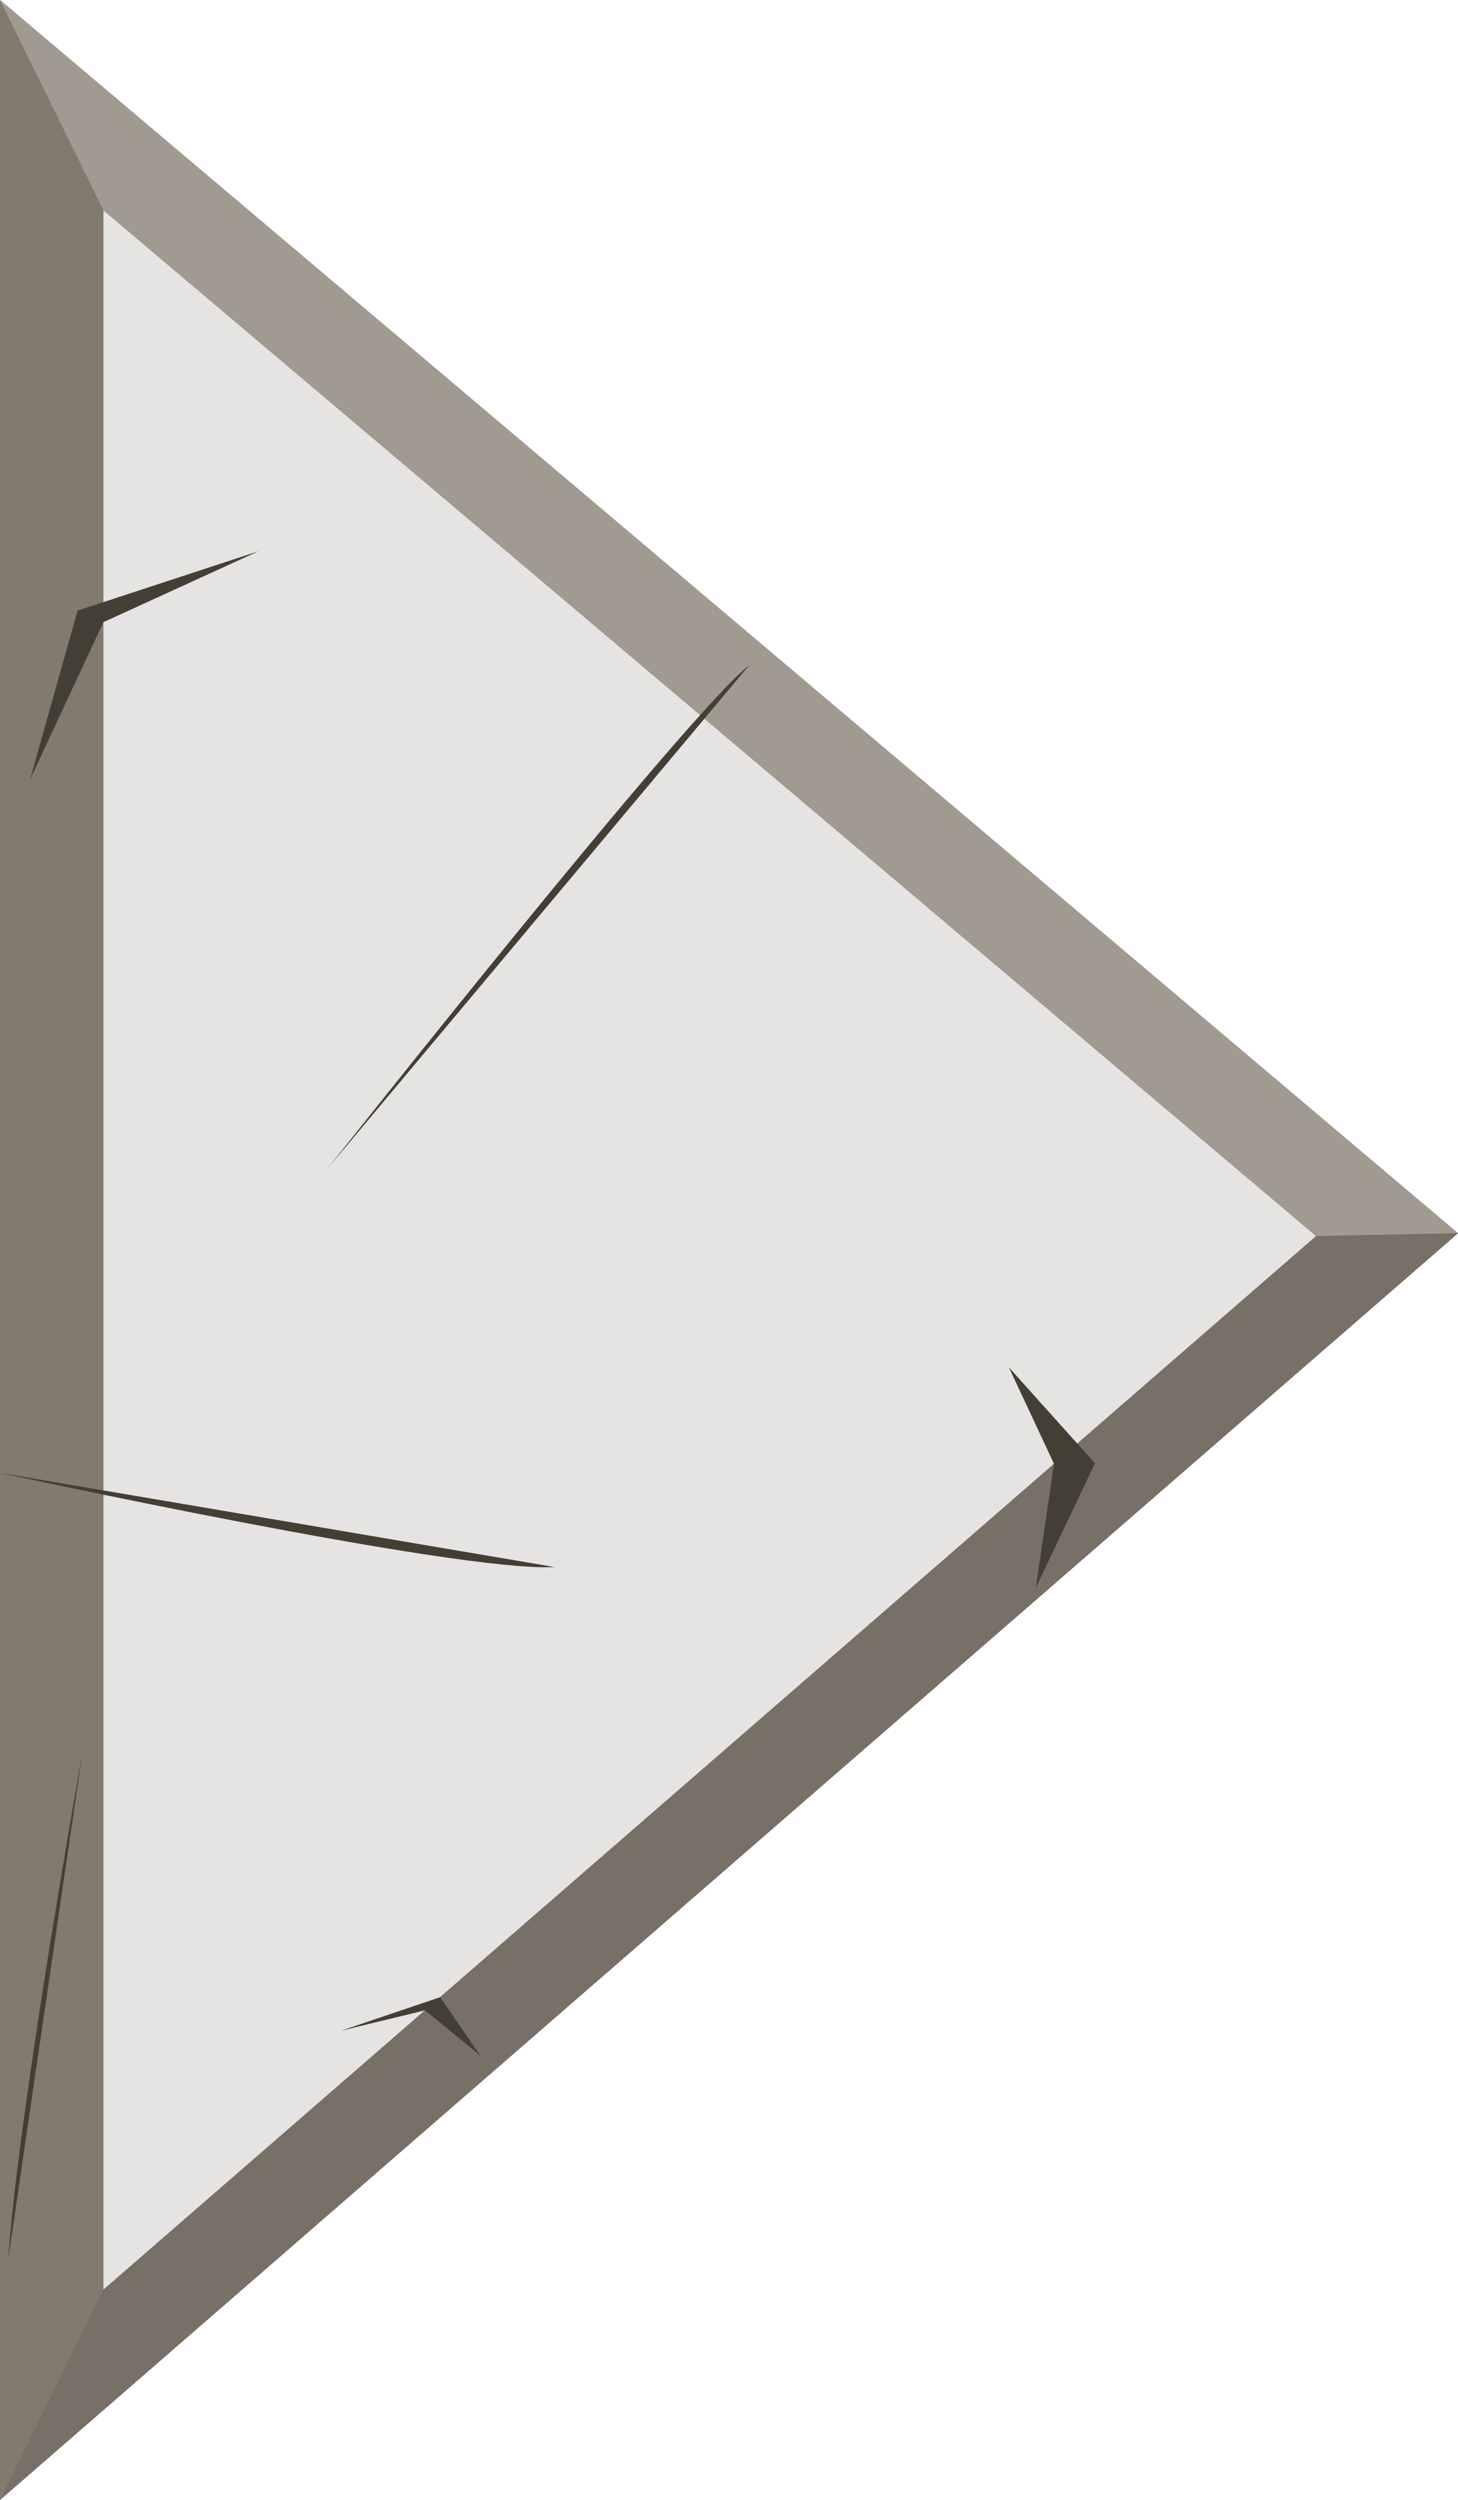 <?xml version="1.0" encoding="UTF-8" standalone="no"?>
<!-- Created with Inkscape (http://www.inkscape.org/) -->

<svg
   width="58.33mm"
   height="100mm"
   viewBox="0 0 58.33 100"
   version="1.1"
   id="svg20458"
   xml:space="preserve"
   inkscape:version="1.2.2 (732a01da63, 2022-12-09)"
   sodipodi:docname="stage.svg"
   inkscape:export-filename="panel2.svg"
   inkscape:export-xdpi="23.161549"
   inkscape:export-ydpi="23.161549"
   xmlns:inkscape="http://www.inkscape.org/namespaces/inkscape"
   xmlns:sodipodi="http://sodipodi.sourceforge.net/DTD/sodipodi-0.dtd"
   xmlns="http://www.w3.org/2000/svg"
   xmlns:svg="http://www.w3.org/2000/svg"><sodipodi:namedview
     id="namedview20460"
     pagecolor="#ffffff"
     bordercolor="#000000"
     borderopacity="0.25"
     inkscape:showpageshadow="2"
     inkscape:pageopacity="0.0"
     inkscape:pagecheckerboard="0"
     inkscape:deskcolor="#d1d1d1"
     inkscape:document-units="mm"
     showgrid="false"
     inkscape:zoom="0.056568542"
     inkscape:cx="5153.0407"
     inkscape:cy="-7415.7824"
     inkscape:window-width="1920"
     inkscape:window-height="991"
     inkscape:window-x="-9"
     inkscape:window-y="-9"
     inkscape:window-maximized="1"
     inkscape:current-layer="layer1"
     showguides="false" /><defs
     id="defs20455" /><g
     inkscape:label="Vrstva 1"
     inkscape:groupmode="layer"
     id="layer1"
     transform="translate(-2275.989,5394.443)"><g
       id="g835185"
       transform="translate(-305.001,-373.879)"><path
         style="fill:#82796f;fill-opacity:1;stroke:none;stroke-width:0.043;stroke-linecap:round;stroke-linejoin:bevel;stroke-miterlimit:7.9;stroke-dasharray:none"
         d="m 2639.32,-4971.233 -58.33,50.668 v -99.999 z"
         id="path189395-9-7-9"
         sodipodi:nodetypes="cccc" /><path
         style="fill:#e5e4e3;fill-opacity:1;stroke:none;stroke-width:0.036;stroke-linecap:round;stroke-linejoin:bevel;stroke-miterlimit:7.9;stroke-dasharray:none"
         d="m 2633.645,-4971.12 -48.517,42.144 v -83.176 z"
         id="path189395-5-7-3-0"
         sodipodi:nodetypes="cccc" /><path
         style="fill:#a09a91;fill-opacity:1;stroke:none;stroke-width:0.043;stroke-linecap:round;stroke-linejoin:bevel;stroke-miterlimit:7.9;stroke-dasharray:none"
         d="m 2585.128,-5012.152 -4.138,-8.412 58.33,49.331 -5.676,0.113 z"
         id="path189611-9-2-1"
         sodipodi:nodetypes="ccccc" /><path
         style="fill:#787067;fill-opacity:1;stroke:none;stroke-width:0.043;stroke-linecap:round;stroke-linejoin:bevel;stroke-miterlimit:7.9;stroke-dasharray:none"
         d="m 2639.32,-4971.233 -5.676,0.113 -48.517,42.144 -4.138,8.412 58.33,-50.668"
         id="path192799-6-6-0"
         sodipodi:nodetypes="ccccc" /><path
         d="m 2610.959,-4993.95 -16.844,20.104 c 0,0 14.369,-18.189 16.844,-20.104"
         style="fill:#443f35;fill-opacity:1;fill-rule:nonzero;stroke:none;stroke-width:0.018"
         id="path3526-0-4-1" /><path
         d="m 2621.351,-4965.871 3.444,3.839 -2.366,4.983 0.728,-4.962 -1.806,-3.861"
         style="fill:#443f35;fill-opacity:1;fill-rule:nonzero;stroke:none;stroke-width:0.071"
         id="path3564-6-2-7" /><path
         d="m 2603.176,-4957.881 -22.186,-3.768 c 0,0 18.267,3.986 22.186,3.768"
         style="fill:#443f35;fill-opacity:1;fill-rule:nonzero;stroke:none;stroke-width:0.035"
         id="path3524-0-9-7" /><path
         d="m 2591.333,-4998.516 -6.205,2.838 -2.936,6.295 1.903,-6.757 7.238,-2.376"
         style="fill:#443f35;fill-opacity:1;fill-rule:nonzero;stroke:none;stroke-width:0.025"
         id="path3528-4-0-4" /><path
         d="m 2581.319,-4930.194 2.959,-20.2 c 0,0 -2.554,14.241 -2.959,20.2"
         style="fill:#443f35;fill-opacity:1;fill-rule:nonzero;stroke:none;stroke-width:0.042"
         id="path3618-5-6-6" /><path
         d="m 2594.644,-4939.338 3.958,-1.338 1.606,2.341 -2.213,-1.816 -3.35,0.814"
         style="fill:#443f35;fill-opacity:1;fill-rule:nonzero;stroke:none;stroke-width:0.024"
         id="path3440-1-3-0" /></g></g></svg>
